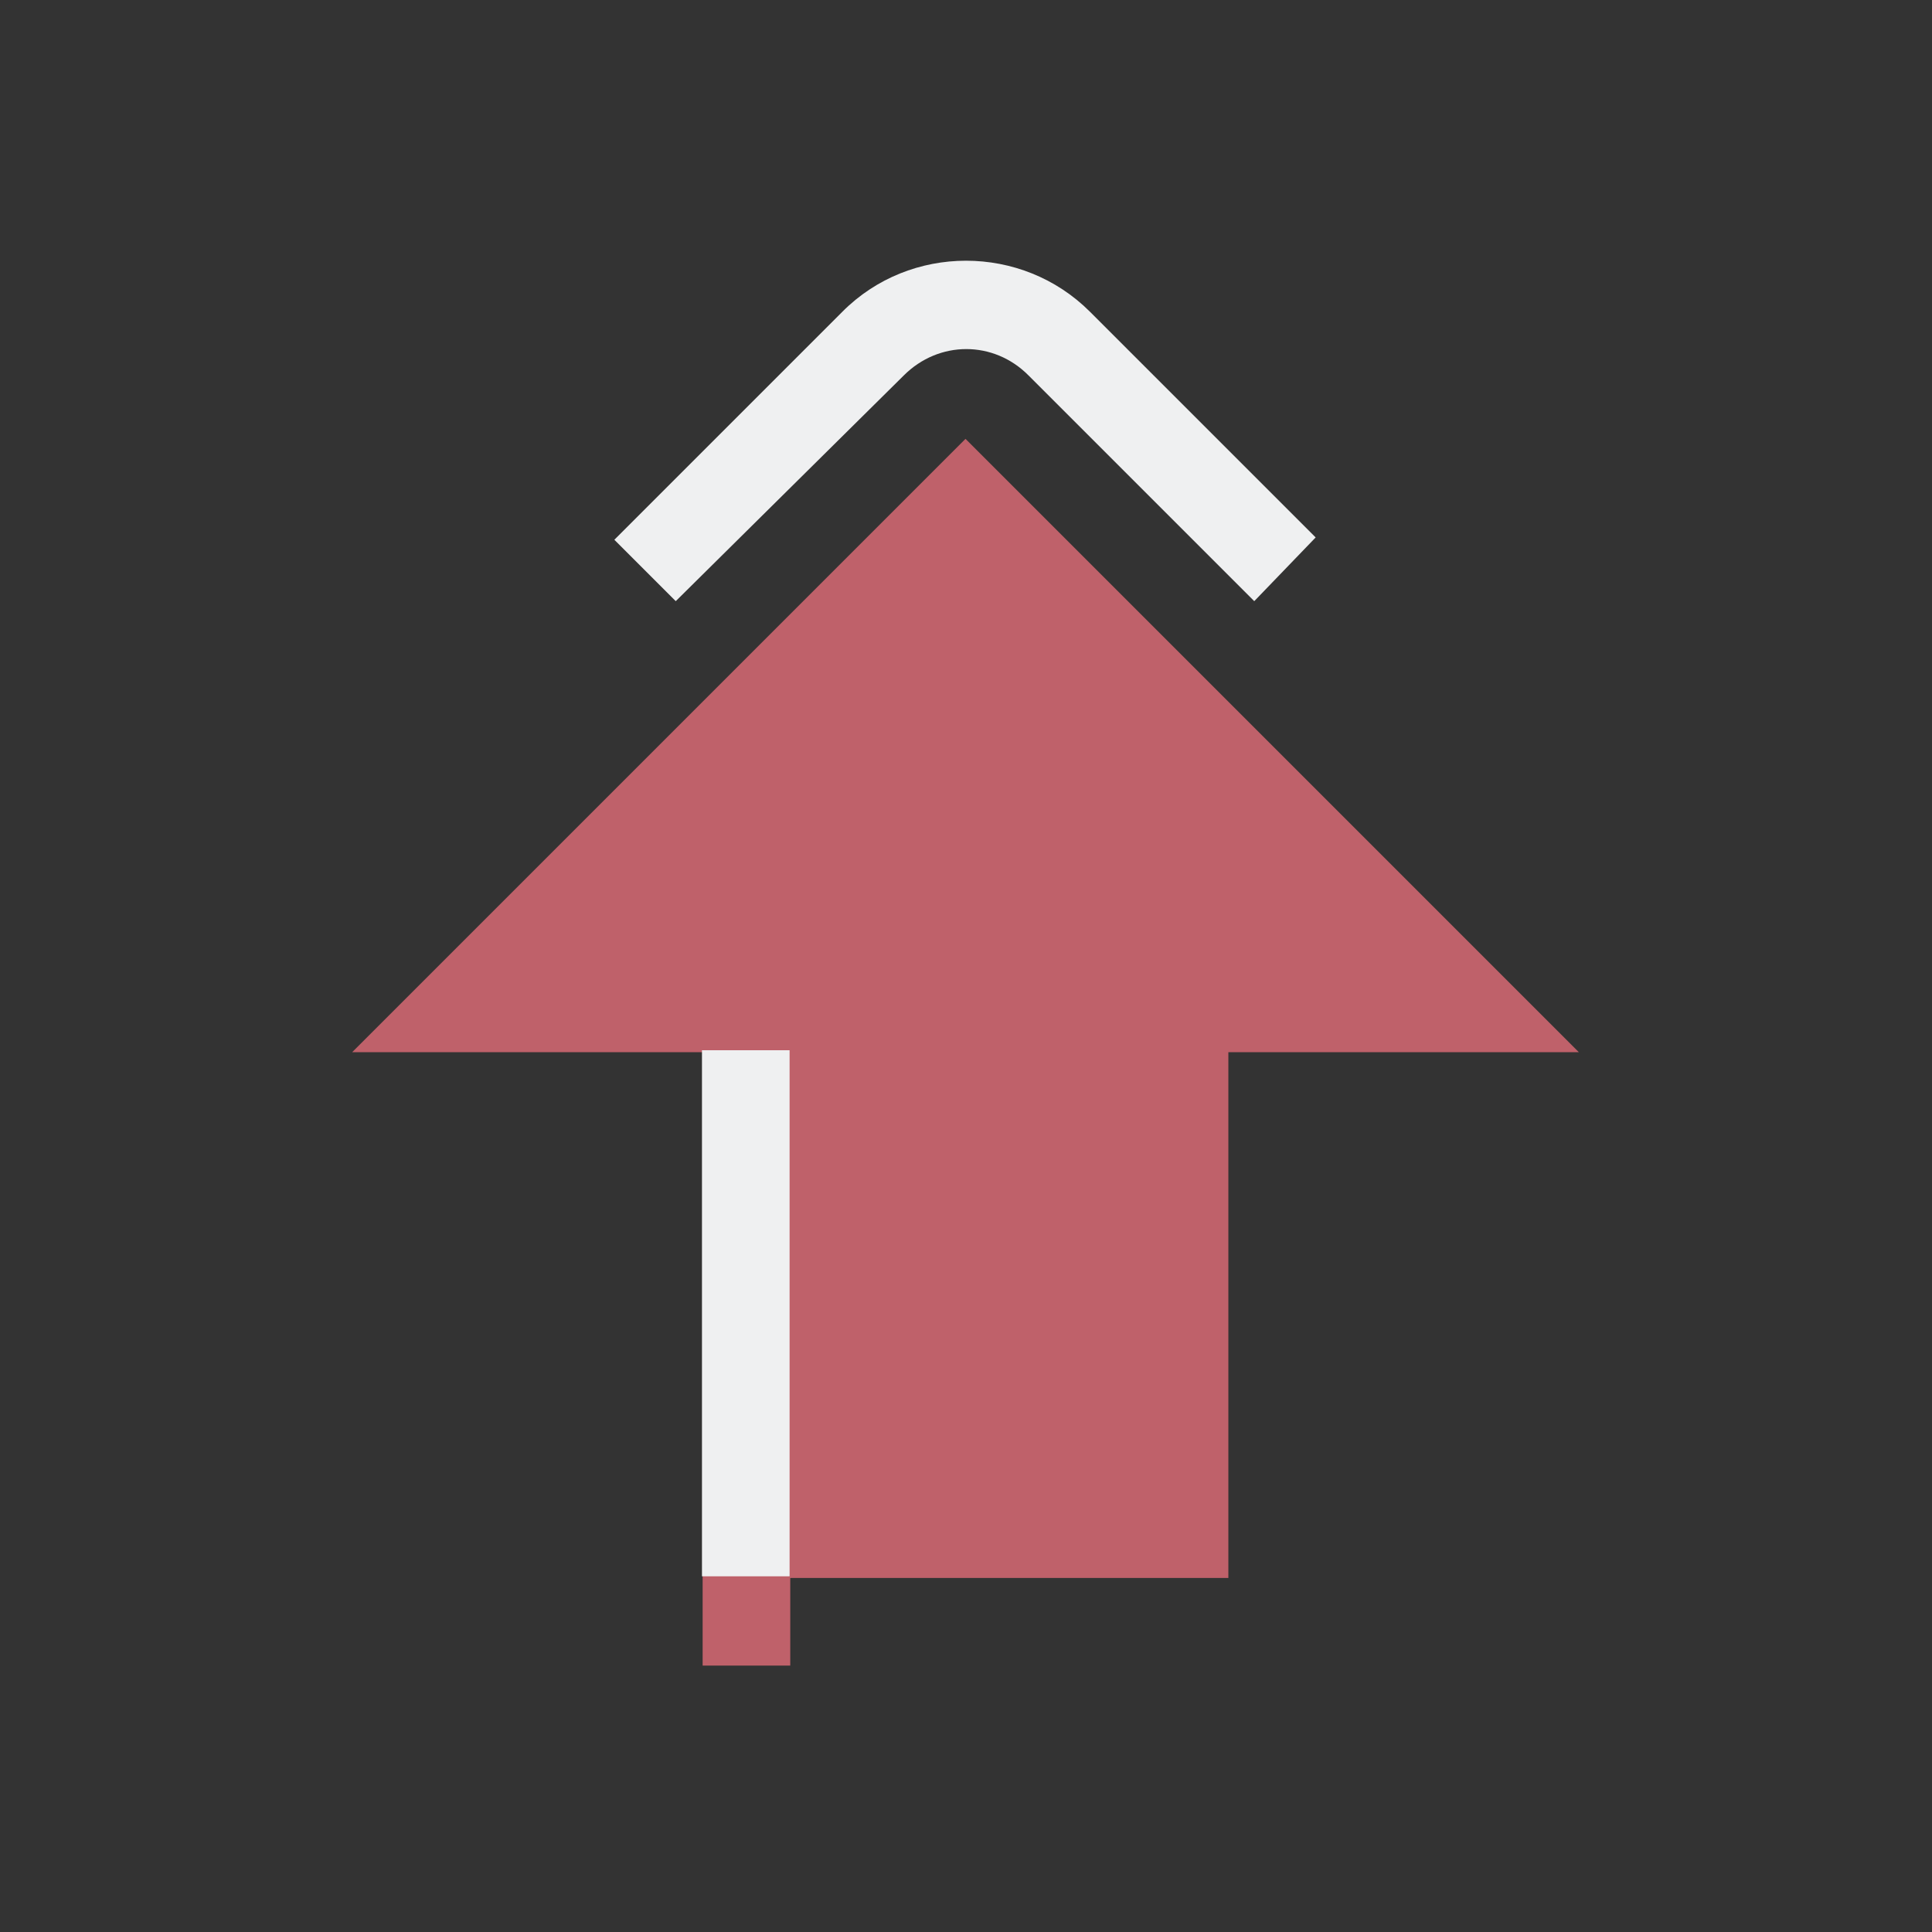 <?xml version="1.0" encoding="UTF-8" standalone="no"?>
<svg
   id="svg7"
   version="1.1"
   viewBox="0 0 24 24"
   width="24"
   height="24"
   sodipodi:docname="update-high.svg"
   inkscape:version="1.3.2 (091e20ef0f, 2023-11-25)"
   xmlns:inkscape="http://www.inkscape.org/namespaces/inkscape"
   xmlns:sodipodi="http://sodipodi.sourceforge.net/DTD/sodipodi-0.dtd"
   xmlns="http://www.w3.org/2000/svg"
   xmlns:svg="http://www.w3.org/2000/svg">
  <rect x="0" y="0" width="24" height="24" fill="#333333" stroke="none"/>
  <sodipodi:namedview
     id="namedview1"
     pagecolor="#ffffff"
     bordercolor="#999999"
     borderopacity="1"
     inkscape:showpageshadow="2"
     inkscape:pageopacity="0"
     inkscape:pagecheckerboard="0"
     inkscape:deskcolor="#d1d1d1"
     inkscape:zoom="7.9583333"
     inkscape:cx="7.7905759"
     inkscape:cy="42.848168"
     inkscape:window-width="1920"
     inkscape:window-height="996"
     inkscape:window-x="0"
     inkscape:window-y="0"
     inkscape:window-maximized="1"
     inkscape:current-layer="svg7" />
  <defs
     id="defs3">
    <style
       type="text/css"
       id="current-color-scheme">.ColorScheme-Text{color:#232629;}.ColorScheme-NegativeText { color: #da4453; } </style>
  </defs>
  <g
     id="22-22-update-high"
     transform="matrix(4.123,0,0,4.123,-24,-1200.567)"
     style="stroke-width:0.917">
    <rect
       style="opacity:0.003;fill:#000000;fill-opacity:1;stroke:none;stroke-width:0.099;stroke-miterlimit:4;stroke-dasharray:none;stroke-opacity:1"
       id="rect1396-3"
       width="5.821"
       height="5.821"
       x="5.821"
       y="291.179"
       ry="1.190593e-06"
       rx="1.190593e-06" />
    <polygon
       id="Arrow-Down-36-3"
       class="st0"
       points="44,0 44,28 60,28 32,56 4,28 20,28 20,4 40,4 40,0 "
       transform="matrix(-0.066,0,0,-0.066,10.842,296.206)"
       style="fill:#bf616a;fill-opacity:1;stroke-width:0.917" />
    <path
       id="ArrowDown-s-7-5"
       class="st1"
       d="m 7.936,294.352 v 1.585 h 0.264 v -1.585 z m 1.849,-1.545 -0.68,-0.68 c -0.205,-0.205 -0.542,-0.205 -0.746,0 l -0.687,0.687 0.185,0.185 0.687,-0.68 c 0.106,-0.106 0.271,-0.106 0.376,0 l 0.68,0.68 z"
       style="clip-rule:evenodd;fill:#eff0f1;fill-opacity:1;fill-rule:evenodd;stroke-width:0.061" />
  </g>
</svg>
